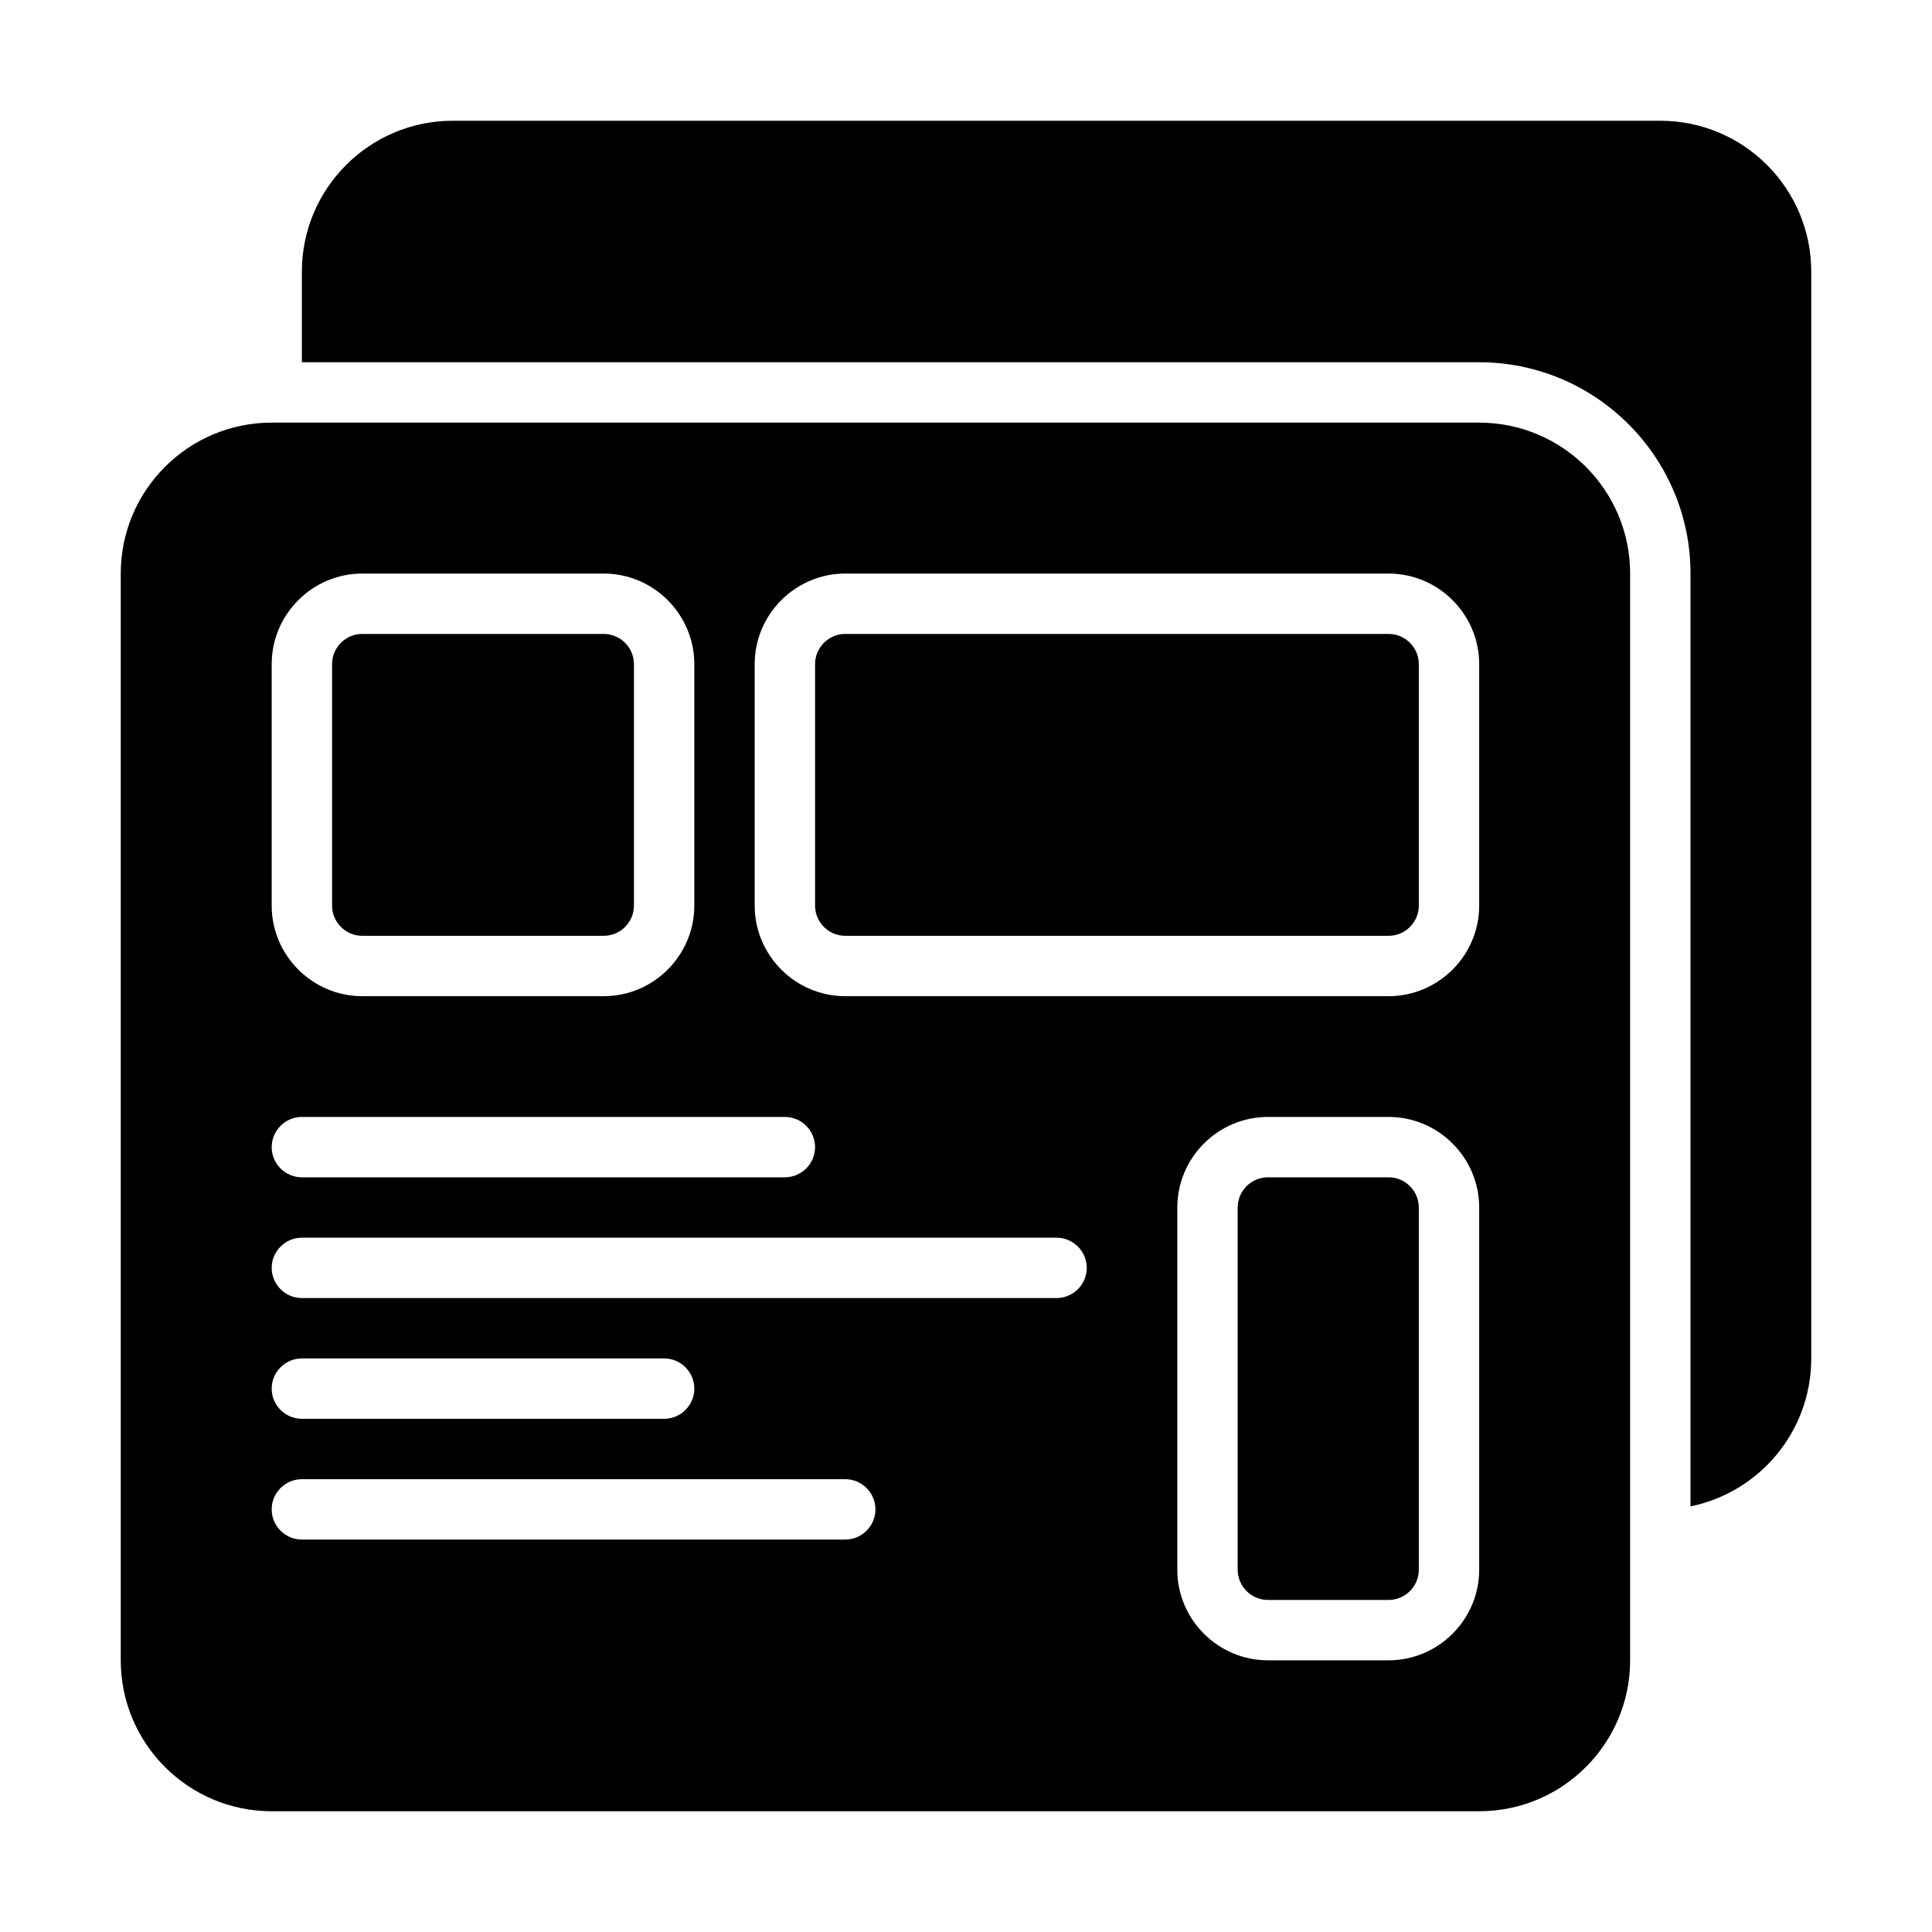 <?xml version="1.0" encoding="UTF-8"?>
<svg id="Glyph" xmlns="http://www.w3.org/2000/svg" viewBox="0 0 64 64" width="24" height="24">
  <path d="M47,40v12c0,.55-.45,1-1,1h-4c-.55,0-1-.45-1-1v-12c0-.55.45-1,1-1h4c.55,0,1,.45,1,1ZM12,31h8c.55,0,1-.45,1-1v-8c0-.55-.45-1-1-1h-8c-.55,0-1,.45-1,1v8c0,.55.45,1,1,1ZM46,21h-18c-.55,0-1,.45-1,1v8c0,.55.45,1,1,1h18c.55,0,1-.45,1-1v-8c0-.55-.45-1-1-1ZM54,19v36c0,2.76-2.24,5-5,5H9c-2.76,0-5-2.24-5-5V19c0-2.76,2.24-5,5-5h40c2.76,0,5,2.24,5,5ZM9,30c0,1.65,1.35,3,3,3h8c1.65,0,3-1.35,3-3v-8c0-1.65-1.35-3-3-3h-8c-1.65,0-3,1.35-3,3v8ZM9,38c0,.55.45,1,1,1h16c.55,0,1-.45,1-1s-.45-1-1-1H10c-.55,0-1,.45-1,1ZM29,50c0-.55-.45-1-1-1H10c-.55,0-1,.45-1,1s.45,1,1,1h18c.55,0,1-.45,1-1ZM10,47h12c.55,0,1-.45,1-1s-.45-1-1-1h-12c-.55,0-1,.45-1,1s.45,1,1,1ZM36,42c0-.55-.45-1-1-1H10c-.55,0-1,.45-1,1s.45,1,1,1h25c.55,0,1-.45,1-1ZM49,40c0-1.65-1.35-3-3-3h-4c-1.65,0-3,1.35-3,3v12c0,1.65,1.35,3,3,3h4c1.65,0,3-1.35,3-3v-12ZM49,22c0-1.65-1.35-3-3-3h-18c-1.65,0-3,1.35-3,3v8c0,1.65,1.35,3,3,3h18c1.65,0,3-1.35,3-3v-8ZM55,4H15c-2.76,0-5,2.24-5,5v3h39c3.86,0,7,3.14,7,7v30.9c2.28-.46,4-2.48,4-4.9V9c0-2.76-2.24-5-5-5Z"/>
</svg>